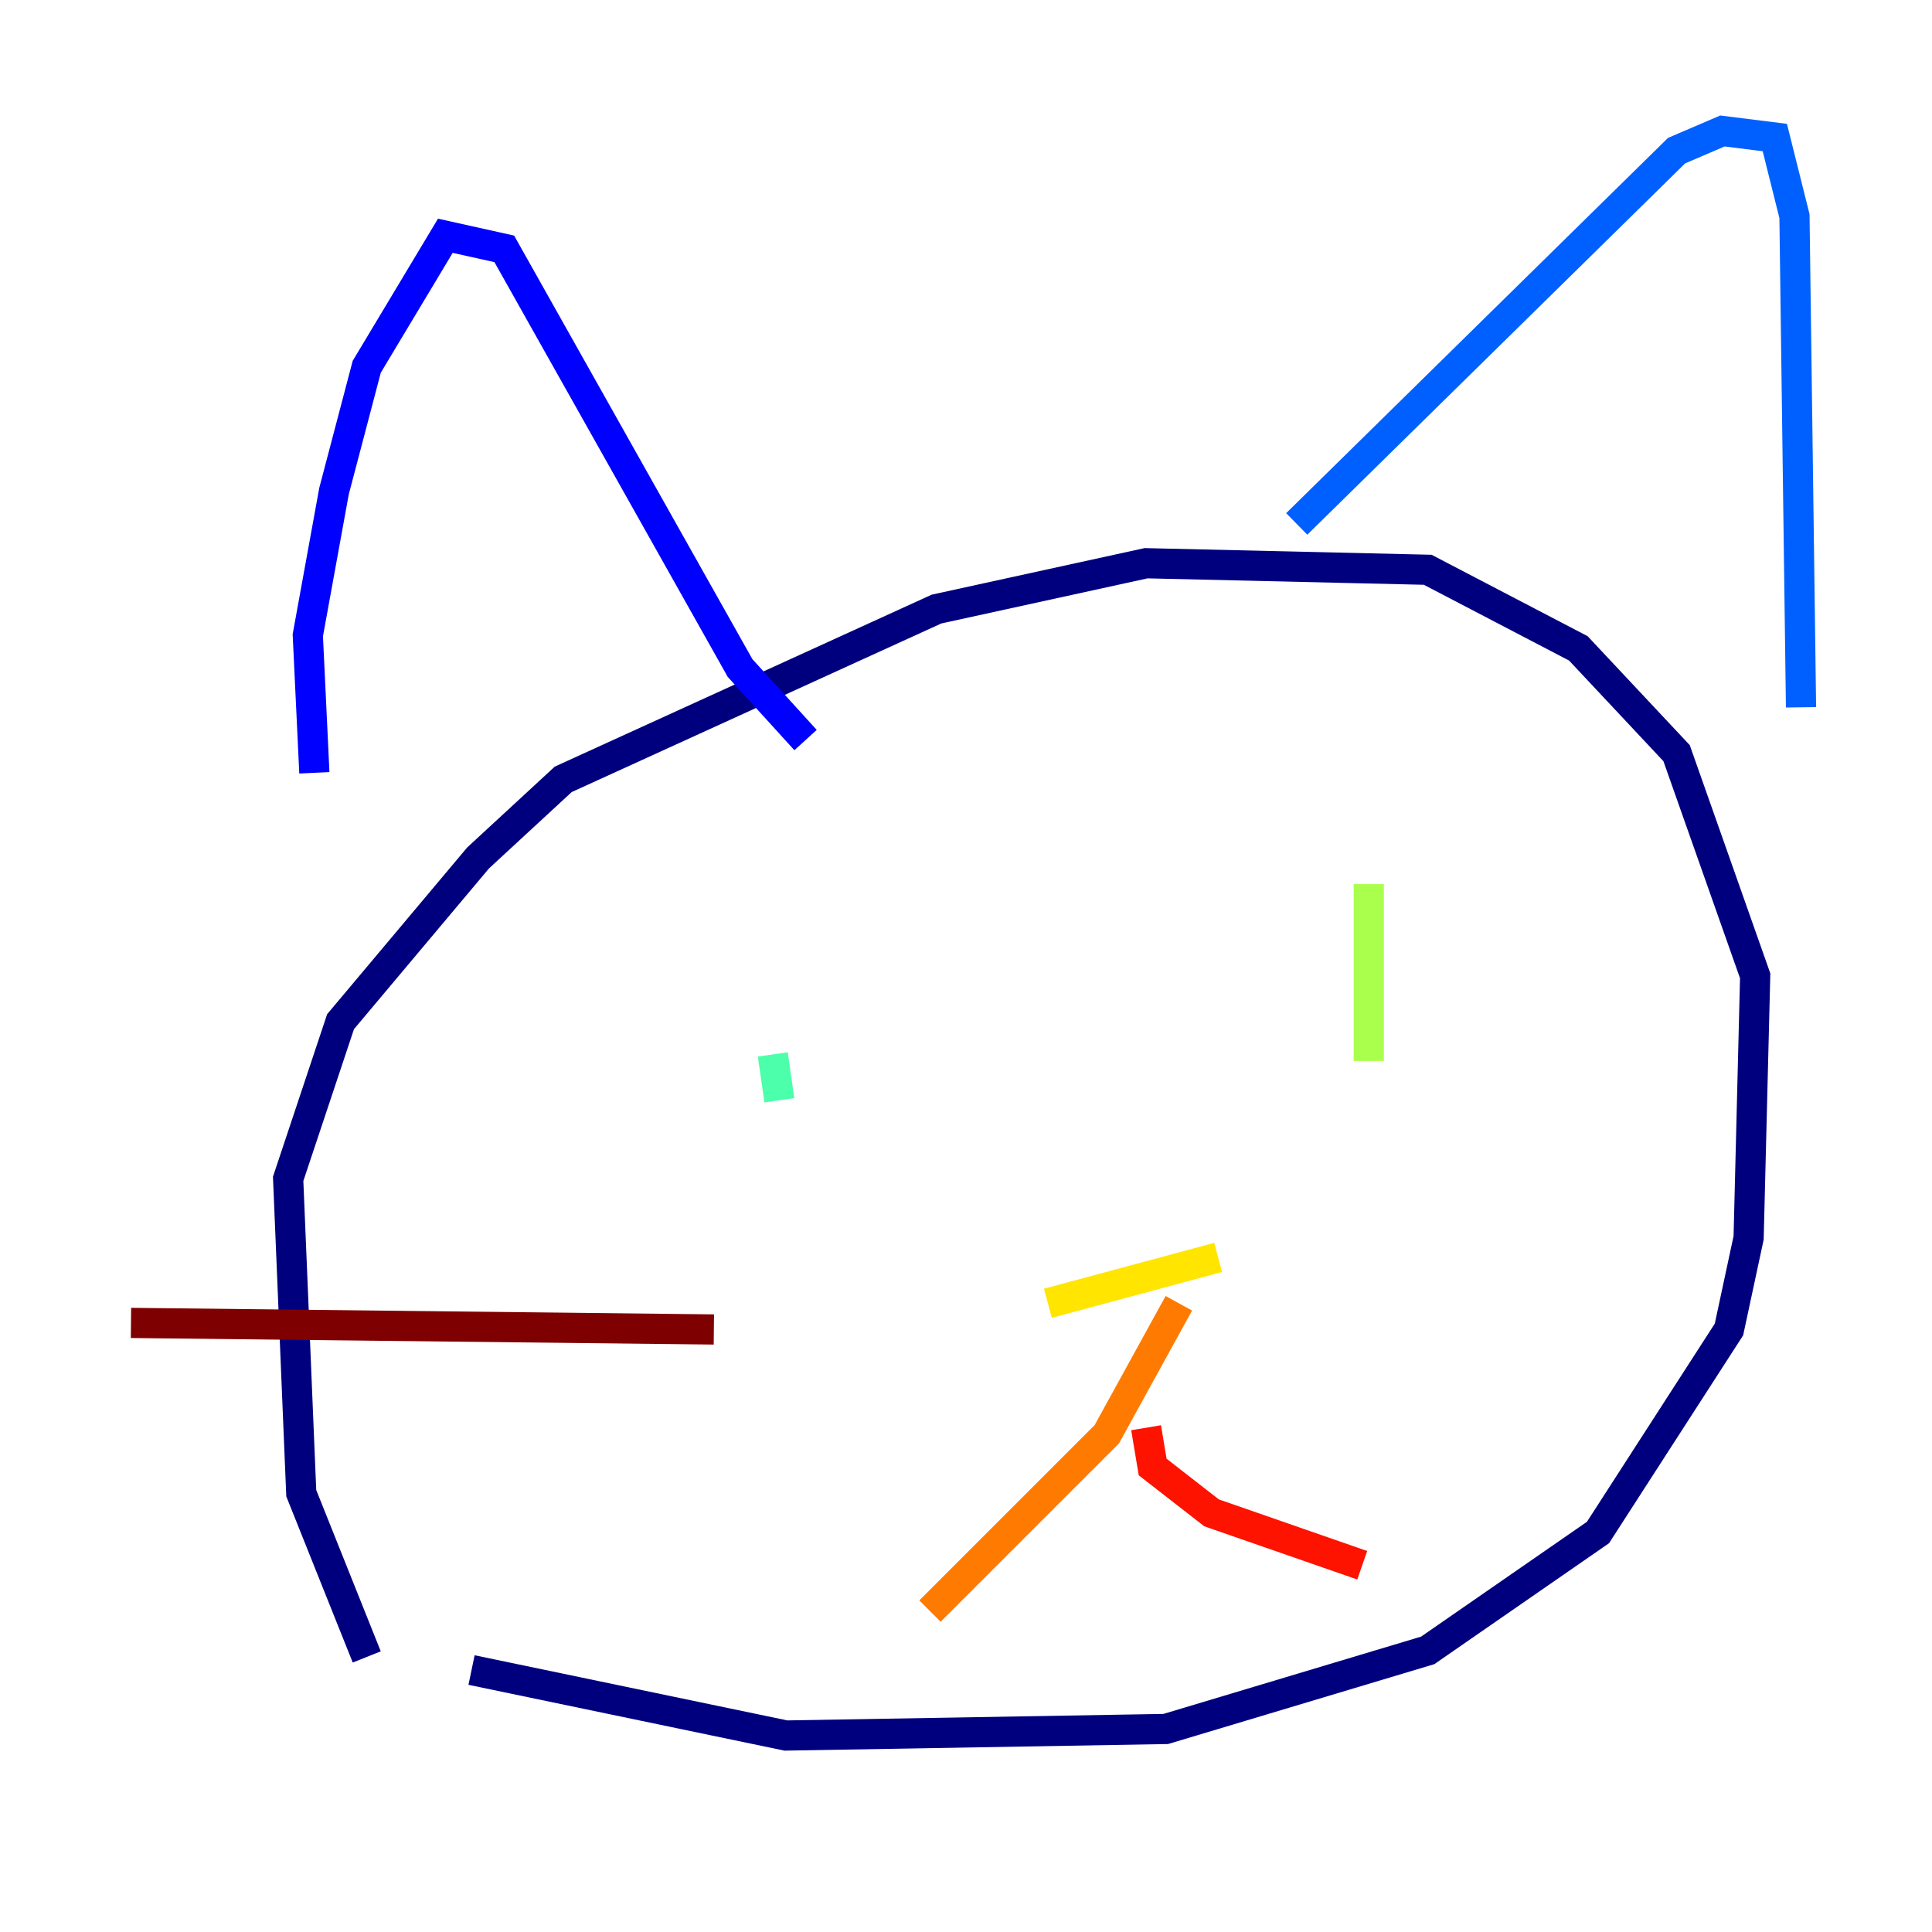 <?xml version="1.0" encoding="utf-8" ?>
<svg baseProfile="tiny" height="128" version="1.2" viewBox="0,0,128,128" width="128" xmlns="http://www.w3.org/2000/svg" xmlns:ev="http://www.w3.org/2001/xml-events" xmlns:xlink="http://www.w3.org/1999/xlink"><defs /><polyline fill="none" points="24.298,109.776 19.959,98.929 19.091,78.102 22.563,67.688 31.675,56.841 37.315,51.634 62.047,40.352 75.932,37.315 94.59,37.749 104.57,42.956 111.078,49.898 116.285,64.651 115.851,82.007 114.549,88.081 105.871,101.532 94.59,109.342 77.234,114.549 52.068,114.983 31.241,110.644" stroke="#00007f" stroke-width="2" /><polyline fill="none" points="20.827,51.2 20.393,42.088 22.129,32.542 24.298,24.298 29.505,15.62 33.41,16.488 49.031,44.258 53.37,49.031" stroke="#0000fe" stroke-width="2" /><polyline fill="none" points="85.912,34.712 111.078,9.98 114.115,8.678 117.586,9.112 118.888,14.319 119.322,46.861" stroke="#0060ff" stroke-width="2" /><polyline fill="none" points="51.2,68.556 51.2,68.556" stroke="#00d4ff" stroke-width="2" /><polyline fill="none" points="51.2,69.858 51.634,72.895" stroke="#4cffaa" stroke-width="2" /><polyline fill="none" points="90.685,58.576 90.685,70.291" stroke="#aaff4c" stroke-width="2" /><polyline fill="none" points="69.424,86.346 80.705,83.308" stroke="#ffe500" stroke-width="2" /><polyline fill="none" points="78.102,86.346 73.329,95.024 61.614,106.739" stroke="#ff7a00" stroke-width="2" /><polyline fill="none" points="75.932,94.59 76.366,97.193 80.271,100.231 90.251,103.702" stroke="#fe1200" stroke-width="2" /><polyline fill="none" points="8.678,87.647 47.295,88.081" stroke="#7f0000" stroke-width="2" /></svg>